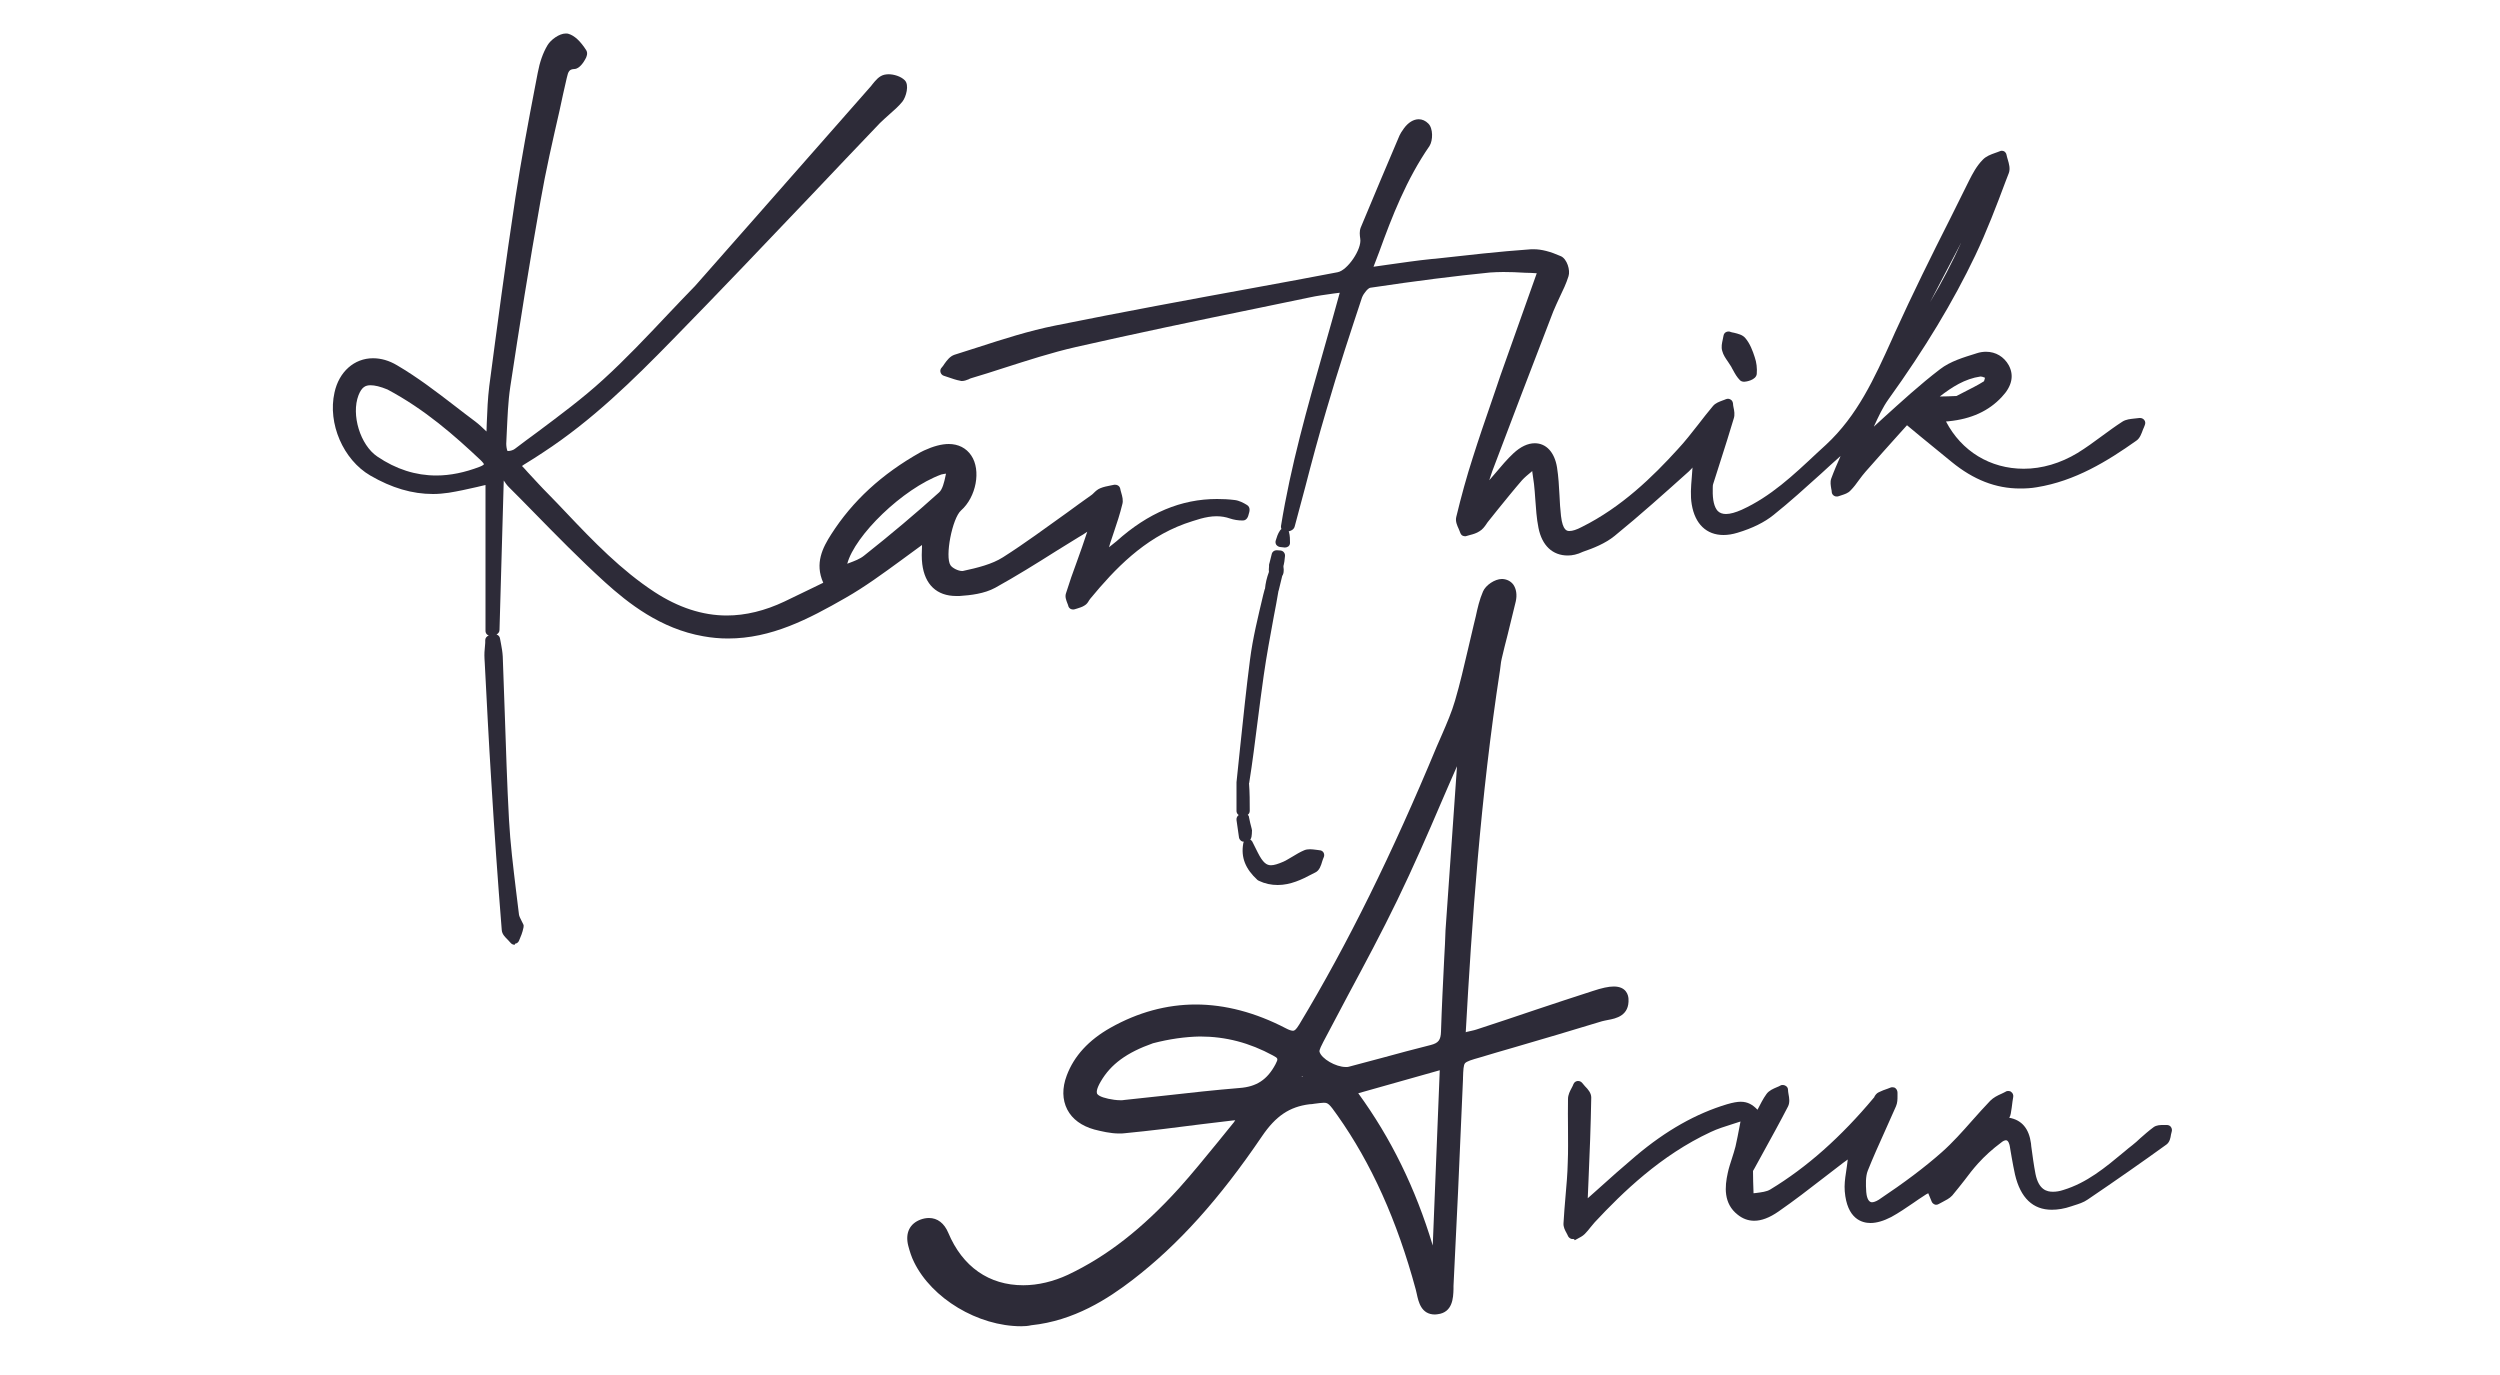<svg version="1.1" id="Layer_1" xmlns="http://www.w3.org/2000/svg" viewBox="100 75 775 550" width="1000" xml:space="preserve"><style>.st0{fill:#2D2B38}</style><path class="st0" d="M396 605.5c-17.3 0-35.8-11.1-42.9-25.7-1-2-1.7-4.2-2.3-6.5-1.3-5.1.6-8.9 5-10.5q1.65-.6 3.3-.6c3.4 0 6.1 2.1 7.7 5.9 5.7 13.6 16.3 21 30 21 5.9 0 12.1-1.5 17.9-4.2 15.6-7.4 29.7-18.4 44.4-34.6 5.3-5.9 10.4-12.2 15.4-18.3 2-2.5 4-4.9 6-7.4.4-.4.7-.9 1.1-1.5-.4 0-.7.1-1.1.1-4.2.5-8.3 1-12.5 1.5-10 1.3-20.4 2.6-30.7 3.6-.7.1-1.4.1-2.1.1-3.6 0-7.2-.9-10-1.6-5-1.4-8.8-4.1-10.8-8s-2.1-8.6-.2-13.6c2.9-7.8 8.8-14.2 17.5-19.1 11-6.2 22.5-9.3 34.1-9.3 11.7 0 23.9 3.2 36 9.5 1.3.7 2.3 1 2.9 1 .5 0 1.1-.2 2.5-2.5 19.4-32.2 37.3-68.6 55-111.2l2.1-4.8c1.9-4.4 3.9-9 5.2-13.5 2-6.8 3.6-13.8 5.2-20.6.8-3.3 1.5-6.5 2.3-9.8.3-1.1.5-2.2.8-3.3.7-3.3 1.5-6.8 2.9-10 1.1-2.6 4.8-5 7.5-5h.3c1.8.1 3.3.9 4.3 2.2 1.2 1.7 1.6 4.1 1 6.8-1.1 4.5-2.2 9.1-3.3 13.5-.8 3.1-1.6 6.2-2.3 9.3-.2.9-.4 1.9-.5 3.1-.1.5-.1 1-.2 1.6-7.8 50.5-11.3 101.4-13.7 144.8.1 0 .2 0 .2-.1 1.6-.4 2.9-.6 4.1-1 8-2.6 16-5.3 24-8 7.5-2.5 15-5 22.5-7.4 3.6-1.2 6.3-1.8 8.4-1.8 5 0 5.8 3.4 5.9 4.9.4 6.8-5 7.9-8.3 8.5-.8.2-1.7.3-2.3.5-11.7 3.6-23.7 7.1-35.3 10.5-4.5 1.3-9 2.6-13.6 4-3.2.9-5.2 1.5-5.9 2.3-.6.7-.7 2.7-.8 5.8v.5c-1.4 33.5-2.6 59.1-3.8 82.8v1.2c-.1 3.5-.3 9.4-6.4 10.1-.4 0-.7.1-1 .1-5.5 0-6.6-5-7.3-8.3-.1-.6-.3-1.1-.4-1.7-7.5-27.7-17.8-50.5-31.3-69.6-3.3-4.7-3.8-5.1-5.5-5.1-.9 0-2.1.2-3.8.4-.6.1-1.2.2-1.9.2-8 1-13.5 4.7-19 12.8-17.1 25.2-33.5 43.4-51.7 57.4-9.9 7.6-23.4 16.4-40.6 18.2-1.3.3-2.6.4-4 .4m134.8-93.2c13.1 18 22.9 38 29.8 60.9l2.8-70.1zm-82.1-20c-10.5 3.7-16.9 8.4-20.9 15.3-1.7 2.9-1.7 4.2-1.5 4.8.3.6 1.3 1.4 4.5 2.1 1.4.3 3.2.6 5 .6.5 0 .9 0 1.3-.1 5.6-.6 11.2-1.2 16.7-1.8 9.7-1.1 19.7-2.2 29.5-3 6.8-.5 11.1-3.3 14.4-9.5 1.2-2.3 1-2.4-1-3.5-9.4-5.1-18.9-7.6-29.2-7.6-5.9.1-12.3 1-18.8 2.7m59.8 13.4v-.2c-.1 0-.2-.1-.2-.1 0 .1-.1.2-.1.3zm61.8-124.2c-2.1 4.7-4.1 9.4-6.1 14-5.6 13.1-11.5 26.6-17.8 39.6-6.2 12.8-13 25.5-19.6 37.8-3.3 6.2-6.7 12.6-10 18.9-.5 1-1.7 3.2-1.5 3.9.8 2.8 6.5 6.1 10.5 6.1.5 0 .9 0 1.2-.1 4.5-1.2 9.1-2.4 13.5-3.6 6.3-1.7 12.8-3.5 19.3-5.1 3.1-.8 4-2 4.1-5.4.3-9.7.8-19.4 1.3-29.6.2-3.5.4-7.1.5-10.8zm44.3-84.3c-6.1 0-10.3-4-11.7-11-.8-3.9-1-7.8-1.3-11.7-.1-1.9-.3-3.9-.5-5.9-.2-1.5-.4-3.1-.7-5v-.2c-.1.1-.2.1-.2.2-1.6 1.3-2.9 2.4-3.9 3.5-3.3 3.8-6.5 7.8-9.6 11.6-1.3 1.7-2.7 3.3-4 5-.2.3-.5.6-.7 1-.7 1-1.5 2.1-2.7 2.8-1.2.8-2.6 1.2-3.8 1.5-.5.1-.9.3-1.4.4-.2.1-.4.1-.6.1-.3 0-.6-.1-.9-.2-.5-.2-.8-.7-1-1.2-.1-.4-.4-.9-.6-1.5-.7-1.5-1.4-3.1-1-4.8 2-8.3 4.2-16.3 6.6-23.7 2.4-7.6 4.9-14.9 7.6-22.7 1.1-3.3 2.3-6.6 3.4-10 4.9-13.7 9.7-27.4 14.6-41.1-1.6-.1-3.2-.2-4.7-.2q-4.5-.3-8.7-.3c-1.9 0-3.7.1-5.3.2-14 1.4-29.2 3.3-47.9 6.1-.8.1-2.6 2.1-3.3 3.9-4.1 12.4-9.5 28.6-14.3 45.2-3 10.1-5.8 20.5-8.4 30.6-1.4 5.2-2.8 10.5-4.2 15.7-.3 1.3-1.5 2-3.4 2.2h-.2c-.5 0-1.1-.2-1.4-.6-.4-.5-.6-1.1-.5-1.7 3.9-24.1 10.4-47 17.3-71.2 2-7.2 4.2-14.6 6.2-22.1l-2.4.3c-3.4.5-6.7.9-9.8 1.6-7.2 1.5-14.4 3-21.7 4.5-23.5 4.8-47.8 9.9-71.6 15.3-9.7 2.2-19.5 5.4-28.9 8.4-4.3 1.4-8.7 2.8-13.1 4.1-.3.1-.6.2-.9.4-.8.3-1.7.7-2.7.7-.2 0-.4 0-.7-.1-1.7-.3-3.3-.9-4.8-1.4l-1.8-.6c-.6-.2-1.1-.7-1.3-1.4s0-1.4.5-1.9c.4-.4.7-.9 1.1-1.5 1-1.4 2.2-3 4-3.6 3-1 6.1-1.9 9.1-2.9 10.2-3.3 20.7-6.7 31.3-8.8 26.7-5.4 53.8-10.4 80.1-15.2 10.9-2 21.8-4 32.7-6.1 4-.7 9.8-9.3 9.1-13.4-.2-1.4-.4-3 .2-4.5 5.2-12.5 10.5-25.1 15.5-36.8.4-.9.9-1.6 1.4-2.3.1-.2.3-.4.4-.6 1.7-2.3 3.8-3.6 5.9-3.6 1.4 0 2.7.6 3.8 1.7 2 1.9 1.9 6.8.5 9-9.2 13.3-15 28.2-20.1 42.3-.5 1.4-1.1 2.8-1.6 4.2-.2.6-.5 1.2-.7 1.8 1.9-.3 3.7-.5 5.6-.8 5.8-.8 11.7-1.7 17.7-2.3l1.3-.1c12.6-1.4 25.6-2.9 38.5-3.8h1c3.1 0 6.6.9 10.9 2.8 2.4 1.1 3.8 5.6 3 8-.9 2.9-2.2 5.6-3.5 8.3-.9 1.9-1.8 3.9-2.6 5.8-8.8 22.8-17.3 45.1-24.4 63.9l-1.2 3.6c.8-1 1.7-1.9 2.5-2.9 2.3-2.7 4.6-5.5 7.2-7.9 2.8-2.6 5.7-4 8.5-4 4.6 0 7.9 3.6 8.9 9.6.6 3.8.8 7.6 1 11.3.1 2.7.3 5.5.6 8.2.7 6 2.5 6 3.4 6 1.2 0 2.8-.5 4.9-1.6 15.9-7.9 28.4-20.1 38.4-31.1 2.9-3.1 5.6-6.6 8.2-9.9 1.9-2.5 3.9-5 5.9-7.4 1-1.2 2.5-1.7 3.8-2.2.5-.2.9-.3 1.3-.5.3-.1.6-.2.9-.2s.7.1 1 .3c.6.3.9.9 1 1.6 0 .5.1 1 .2 1.5.3 1.4.6 3 .1 4.5-1.7 5.7-3.5 11.4-5.3 17-1 3-1.9 6.1-2.9 9.1-.2.5-.2 1.2-.2 1.9v.6c-.1 4 .6 6.9 2 8.4q1.2 1.2 3.3 1.2c1.7 0 3.8-.6 6.3-1.7 11.6-5.3 20.5-13.7 30-22.6 1.2-1.1 2.5-2.3 3.7-3.4 12.6-11.7 19.3-26.5 26.4-42.2l1.2-2.7c7-15.4 14.6-30.8 22.1-45.6 2.5-5 5-10 7.5-15.1 1.4-2.8 3.1-6 5.5-8.4 1.3-1.4 3.2-2.1 4.9-2.7.7-.2 1.3-.5 1.9-.7.3-.1.5-.2.8-.2s.6.1.9.2c.5.3.9.8 1 1.4s.3 1.2.5 1.9c.5 1.7 1.1 3.7.4 5.5l-1.2 3.1c-3.7 9.9-7.6 20.1-12.2 29.8-8.8 18.4-20.1 37.2-34.7 57.5-2.3 3.2-4 6.9-5.8 10.8 0 .1 0 .1-.1.2 1.2-1.1 2.5-2.3 3.7-3.4 7.3-6.6 14.8-13.5 22.8-19.6 4.1-3.2 9.6-4.8 14.4-6.3l.3-.1c1.2-.4 2.5-.6 3.7-.6 3.9 0 7.2 2 9.1 5.4 2.2 4.1 1.3 8.4-2.8 12.7-5.2 5.6-12.2 8.8-21.2 9.7l-1.1.1c6.2 11.9 17.7 18.9 31.1 18.9 7.3 0 14.7-2.2 21.5-6.3 3.4-2.1 6.7-4.5 9.8-6.8 2.6-1.9 5.3-3.9 8.1-5.7 1.5-1 3.3-1.1 5-1.3.6-.1 1.3-.1 1.8-.2h.4c.6 0 1.2.3 1.6.8.5.6.5 1.4.2 2.1-.2.5-.4 1.1-.7 1.7-.6 1.6-1.2 3.5-2.7 4.5-11.6 8.2-24.4 16.1-39.8 18.6-2.3.4-4.5.5-6.7.5-9.7 0-18.6-3.5-27.3-10.6-4.1-3.4-8.2-6.7-12.6-10.3l-5.3-4.4c-.9 1-1.8 2-2.8 3.1-4.2 4.7-9 10-13.8 15.5-.9 1-1.7 2.1-2.6 3.3-1 1.4-2.1 2.9-3.4 4.2-1 1.1-2.4 1.5-3.6 1.9-.4.1-.9.3-1.2.4-.2.1-.5.1-.8.1-.4 0-.7-.1-1-.3-.5-.3-.9-.9-.9-1.5 0-.4-.1-.8-.2-1.3-.2-1.3-.5-2.7 0-4.1 1.1-3 2.4-6 3.7-8.9-.1 0-.1.1-.2.1-2.6 2.3-5.1 4.6-7.6 6.9-6.1 5.5-12.5 11.3-19 16.5-3.6 2.9-8.4 5.3-14.4 7.1-2 .6-3.8.9-5.6.9-6.8 0-11.4-4.4-12.7-12.2-.6-3.5-.3-7.2 0-10.7.1-1.3.2-2.7.3-4.1-.2.3-.5.6-.7.8l-.8.8c-9.6 8.6-19.5 17.5-29.7 25.8-3.7 3-8.5 4.9-12.6 6.3-2.3 1.1-4.3 1.5-6.1 1.5m165.1-71.6c-6.3.9-11.5 4.3-16.3 8 2.1 0 4.2-.1 6.7-.2 1-.5 1.9-1 2.9-1.5 2.7-1.4 5.6-2.8 8.1-4.4.1-.3.3-.9.4-1.4-.7-.3-1.3-.5-1.7-.5zm-7.6-53.8c-4.2 8-8.4 16.1-12.6 24.1 4.9-8.2 9-16.2 12.6-24.1"/><path class="st0" d="M585.7 342.9c-7.6 49-11.2 97.8-13.9 147.6 3-.7 5.1-1.1 7.1-1.7 15.5-5.1 31-10.3 46.5-15.4 7.8-2.6 11.4-2.2 11.7 1.4.4 6.4-5.5 5.8-9.2 7-16.2 5-32.6 9.7-48.9 14.5-8 2.3-7.8 2.4-8.1 10.5-1.2 27.6-2.4 55.2-3.8 82.8-.2 3.6.2 8.8-4.7 9.4-5.4.6-5.6-4.9-6.6-8.5-6.8-25.1-16.5-48.9-31.6-70.3-4.9-7-4.8-6.3-13-5.3-9.4 1.2-15.2 6-20.4 13.7-14.4 21.3-30.7 41.1-51.3 56.9-11.7 9-24.3 16.2-39.6 17.8-17.2 1.8-37.3-8.9-44.8-24.4-.9-1.9-1.7-4-2.2-6.1-.9-3.7 0-6.8 3.8-8.2 4.1-1.5 6.9.5 8.4 4.1 9.9 23.6 32.7 26.4 50.7 17.9 17.7-8.4 32.1-20.8 45.1-35 7.5-8.2 14.3-17.1 21.4-25.7 1-1.2 1.8-2.6 3.4-5-2.5.2-3.8.2-5.2.4-14.4 1.7-28.7 3.7-43.1 5.1-3.7.4-7.7-.5-11.3-1.4-9.2-2.5-13-10-9.6-19 3.1-8.2 9.3-13.9 16.6-18 22.7-12.7 45.7-11.5 68.3.2 4.2 2.2 5.8 1.5 8.1-2.2 21.4-35.6 39.2-73.1 55.1-111.4 2.5-6.2 5.5-12.2 7.3-18.6 2.9-10 5.1-20.3 7.6-30.4 1.1-4.4 1.8-8.9 3.6-12.9.8-1.9 3.9-4 5.8-3.8 3.4.2 4.2 3.4 3.4 6.5-1.8 7.6-3.8 15.2-5.6 22.8-.6 1.3-.8 2.8-1 4.7m-17.8 104.3 5-74.7c-1.4 1.5-2.2 3.1-2.9 4.7-8.4 19-16.3 38.3-25.4 57-9.3 19.2-19.7 37.7-29.6 56.6-.9 1.7-2 3.9-1.6 5.4 1.3 4.4 9.7 8.5 14.2 7.4 10.9-2.9 21.8-6 32.8-8.7 4.1-1 5.5-3.1 5.6-7.3.4-13.2 1.2-26.3 1.9-40.4m-119.8 43.2c-9 3.2-17.1 7.7-22.1 16.2-3.4 5.9-2.2 8.5 4.4 9.8 2.3.4 4.7.8 6.9.6 15.4-1.6 30.7-3.6 46.1-4.8 7.7-.6 12.5-3.9 16-10.5 1.7-3.2 1.2-4.5-1.8-6.2-15.4-8.5-31.7-9.9-49.5-5.1m112 88.4 1.1 1.9 1.1-.2 3.2-80.1c-13.3 3.7-25.3 7.1-38.1 10.7 15.6 20.8 25.9 43.1 32.7 67.7m-49.9-74.6c-3.9-2.4-3.8.9-4.9 3.1 5.3.9 5.7.7 4.9-3.1m79.1-278c5.2-14.5 10.3-29.1 15.5-43.6-8-.2-14.9-1.1-21.7-.4-16.1 1.6-32.1 3.8-48 6.1-1.9.3-4.2 3.2-4.9 5.3-5 15-9.9 30.1-14.3 45.3-4.5 15.4-8.5 30.9-12.7 46.3-.1.4-.7.6-1.7.8 5.2-32.3 15.4-63.4 24.2-96-5.7.9-10.6 1.3-15.4 2.3-31.1 6.5-62.3 12.7-93.3 19.8-14.2 3.3-28.1 8.4-42.1 12.6-1.1.3-2.3 1.2-3.3 1-2.2-.4-4.2-1.3-6.3-2 1.4-1.6 2.6-4 4.3-4.5 13.3-4.2 26.6-9 40.3-11.7 37.5-7.6 75.2-14.2 112.8-21.3 5.1-1 11.5-10.5 10.7-15.7-.2-1.1-.3-2.4.1-3.4 5.1-12.3 10.3-24.5 15.5-36.8.4-.9 1.1-1.7 1.7-2.5 1.8-2.5 4.4-3.9 6.7-1.7 1.1 1.1 1.2 4.9.2 6.4-9.1 13.2-14.9 27.8-20.3 42.7-.9 2.5-2 4.9-2.9 7.4-.1.2.2.6.5 1.5 8.4-1.1 16.9-2.4 25.4-3.4 13.2-1.5 26.5-3 39.7-3.9 3.6-.3 7.5 1.1 10.9 2.6 1.3.6 2.4 4 1.9 5.6-1.5 4.8-4.1 9.3-6 14-8.2 21.3-16.3 42.6-24.4 64-1 2.7-1.7 5.6-2.5 8.4l1.1.7c.9-.7 1.8-1.4 2.6-2.2 3.6-4 6.8-8.3 10.7-11.9 6.3-6 12.6-4 14 4.5 1.1 6.4.8 12.9 1.6 19.4.9 7.9 4 9.6 11.2 6 15.3-7.6 27.6-19.1 39-31.5 5.1-5.5 9.3-11.7 14.2-17.4 1-1.2 2.9-1.5 4.4-2.2.2 1.8.9 3.7.4 5.3-2.6 8.7-5.5 17.4-8.2 26-.3.9-.2 2-.3 3-.3 10.7 4.6 14.2 14.4 9.7 13.4-6.1 23.6-16.5 34.3-26.4 13.7-12.7 20.6-29.1 28.1-45.5 9.3-20.5 19.6-40.5 29.5-60.6 1.4-2.8 3-5.7 5.1-7.9 1.5-1.5 4.1-2 6.2-2.9.4 2.1 1.6 4.6.9 6.3-4.2 11-8.3 22.2-13.3 32.8-9.6 20.2-21.5 39.1-34.6 57.2-3.6 5-5.7 11-8.5 16.5l2.9 2.3c.7-1.5.9-3.5 2-4.5 8.9-8 17.7-16.2 27.1-23.5 3.9-3 9.2-4.6 14.1-6 4-1.2 8.2-.2 10.5 3.8 2.1 3.9.3 7.4-2.5 10.4-5.4 5.8-12.3 8.3-20 9.1-1.3.1-2.5.3-3.9.4 9.7 22 35.1 29.2 56.7 16 6.2-3.8 11.9-8.6 18-12.6 1.6-1 4-.8 6-1.2-.9 1.9-1.3 4.4-2.7 5.5-11.9 8.4-24.2 15.9-39 18.2-12.4 2-23-1.8-32.4-9.6-6.2-5.1-12.4-10.1-19.4-15.8-4.7 5.2-11.3 12.6-17.9 20-2.1 2.4-3.7 5.2-5.9 7.5-.9 1-2.7 1.2-4.1 1.8-.1-1.5-.8-3.2-.3-4.5 1.7-4.6 3.8-9 5.7-13.5l-1.3-1c-1.3 1.2-2.7 2.3-4.1 3.5-8.8 7.8-17.4 16-26.6 23.3-3.9 3.1-8.9 5.3-13.8 6.8-8.4 2.6-14.3-1.1-15.7-9.7-.7-4.6.1-9.5.3-14.3 0-1.3.4-2.5.6-3.8l-2.3-2c-.8 1.7-1.1 3.8-2.4 5-10 9-20 18-30.4 26.5-3.4 2.8-7.8 4.5-12 5.9-7.8 2.6-13.3-.4-14.9-8.4-1.1-5.7-1.2-11.6-1.8-17.4-.2-2.4-.7-4.8-1.3-8.8-3.1 2.7-5.4 4.2-7.1 6.2-4.7 5.4-9.1 11.1-13.6 16.6-.9 1.2-1.7 2.6-2.9 3.4-1.4.9-3.2 1.1-4.8 1.7-.6-1.7-1.9-3.7-1.6-5.2 1.9-7.9 4.1-15.8 6.6-23.6 3.3-10.8 7-21.5 10.8-32.6m159.4-9.4c14.2-20.8 26.3-42.7 34-66.8-1.4 1-2.5 2.3-3.2 3.7-7.8 14.9-15.7 29.7-23.3 44.6-3.1 6-5.4 12.4-8.5 18.9l-.1.7c.1-.3.3-.6 1.1-1.1m21.9 18.6c3.9-2.1 8-3.9 11.7-6.3 1-.7 1.1-2.8 1.6-4.3-1.5-.4-3.1-1.4-4.5-1.2-7.8 1.1-13.9 5.6-19.8 10.5l.2 1.5c3.4 0 6.7 0 10.8-.2m-43.3 16.1.3.2s0-.3-.3-.2m56.2-103.9s0-.1 0 0"/><path class="st0" d="M616.5 570.6c-.2 0-.4 0-.6-.1-.5-.2-1-.6-1.2-1.1-.1-.4-.4-.7-.6-1.2-.6-1.1-1.3-2.4-1.2-3.9.2-3.6.5-7.2.8-10.7.4-4.5.8-9.1.9-13.6.2-4.5.1-9.2.1-13.7 0-3.8-.1-7.8 0-11.7 0-1.7.8-3.2 1.5-4.5.3-.5.5-1 .7-1.5.3-.7.9-1.1 1.6-1.2h.3c.6 0 1.2.3 1.6.8.3.4.7.8 1.1 1.3 1.2 1.2 2.5 2.7 2.5 4.5-.2 11.1-.6 22.3-1.1 33.2l-.3 7.1c1.2-1.1 2.4-2.1 3.6-3.2 5.3-4.8 10.4-9.3 15.6-13.7 12.2-10.3 24.2-17 36.5-20.7 2.4-.7 4.1-1 5.5-1 2.8 0 4.8 1.2 6.7 3.2 1.1-2.1 2.2-4.4 3.6-6.3 1-1.4 2.7-2.1 4.1-2.7.6-.2 1.1-.5 1.5-.7.3-.2.6-.2 1-.2.3 0 .7.1 1 .3.6.3 1 .9 1 1.6 0 .5.1 1.1.2 1.7.3 1.6.6 3.4-.2 5-3.3 6.4-6.8 12.7-10.2 18.9-1.1 2.1-2.3 4.1-3.4 6.2-.1.2-.3.4-.4.7 0 2.8.1 5.6.2 8.4v.5c.3 0 .7-.1 1-.1 2.2-.3 4.2-.5 5.7-1.4 14.7-8.9 28.3-21 41.5-36.8.1-.1.2-.2.2-.4.3-.5.8-1.3 1.7-1.7 1.2-.6 2.3-1 3.5-1.4.4-.2.9-.3 1.3-.5.2-.1.5-.1.7-.1.4 0 .9.1 1.2.4.5.4.8 1.1.8 1.8v1.4c0 1.2 0 2.6-.6 4-1.5 3.4-3 6.8-4.5 10.1-2.3 5.1-4.7 10.4-6.8 15.7-.9 2.3-.8 5.4-.6 8.5.1 1.2.5 4.1 2.3 4.1.5 0 1.4-.2 2.7-1 10.3-6.9 18.3-12.9 25.2-19 4.3-3.8 8.3-8.3 12.1-12.6 2.4-2.7 4.8-5.4 7.3-8 1.3-1.3 2.9-2.1 4.5-2.8.6-.3 1.3-.6 1.8-.9.3-.2.6-.2 1-.2s.8.1 1.1.4c.6.4.9 1.2.8 1.9-.1.6-.2 1.3-.3 1.9-.2 1.6-.4 3.3-.7 4.9-.1.6-.3 1.1-.6 1.6 5 .9 7.9 4.3 8.7 10.3l.1 1.1c.5 3.7 1 7.5 1.7 11.1 1.3 6.4 4.6 7.1 7 7.1 1.2 0 2.6-.2 4.1-.7 9.5-2.9 16.7-8.9 24.4-15.3 1.1-.9 2.1-1.8 3.2-2.6 1.1-.9 2.2-1.8 3.2-2.8 1.7-1.5 3.4-3 5.3-4.4 1.2-.9 2.7-.9 4-.9h1.4c.6 0 1.2.3 1.5.7.4.5.6 1.2.4 1.9-.1.3-.2.8-.3 1.2-.2 1.4-.5 3-1.8 4-9.7 7-20 14.2-31.5 22-1.7 1.2-3.7 1.8-5.6 2.4l-.9.3c-2.9 1-5.5 1.4-7.9 1.4-7.5 0-12.5-4.7-14.7-14.1-.5-2.2-.9-4.5-1.3-6.7-.3-1.5-.5-3.1-.8-4.7-.1-.5-.5-2.3-1.5-2.3-.5 0-1.2.3-1.9.9q-5.25 3.9-9.3 8.4c-1.9 2.1-3.7 4.4-5.4 6.7-1.6 2-3.2 4.1-4.9 6.1-1.1 1.2-2.6 1.9-3.9 2.6-.5.3-1 .5-1.5.8-.3.2-.7.3-1 .3-.2 0-.4 0-.6-.1-.5-.2-1-.6-1.2-1.1l-1.4-3.4c-.6.3-1.2.6-1.7 1-1.4.9-2.9 1.9-4.3 2.9-2.8 1.9-5.7 3.9-8.8 5.6-3.1 1.6-5.9 2.4-8.3 2.4-3.4 0-9.4-1.6-10.3-12.7-.2-2.5.1-5 .5-7.5.1-.9.3-1.9.4-2.8.1-.8.2-1.5.3-2.4-.7.5-1.3.9-1.8 1.3l-7.8 6c-5.8 4.5-11.9 9.2-18.1 13.5-3.6 2.5-6.8 3.7-9.7 3.7q-3.6 0-6.6-2.4c-5.8-4.5-5.2-11.3-4-16.7.4-2 1.1-4 1.7-5.9.5-1.6 1-3.1 1.4-4.7.6-2.6 1.1-5.3 1.6-7.9.1-.7.3-1.4.4-2.1-1 .3-2.1.7-3.1 1-3.1 1-6.1 1.9-8.8 3.2-20 9.3-35.3 24.2-46.4 36.1-.5.6-1 1.2-1.6 1.9-.7.9-1.5 1.9-2.4 2.8s-2 1.4-2.9 1.9c-.4.2-.7.4-1.1.6-.2-.6-.6-.5-.9-.5M193.3 452.9c-.6 0-1.2-.3-1.6-.8-.3-.3-.6-.7-1-1.1-1.1-1.1-2.4-2.3-2.5-4-1.6-19.8-3-39.9-4.2-59.7-1-15.7-1.8-31.7-2.6-47.1l-.1-1.7c-.1-1.8 0-3.5.2-5.2.1-.8.1-1.5.1-2.3s.6-1.5 1.4-1.8c-.3-.1-.5-.3-.7-.4-.4-.4-.6-.9-.6-1.4V269c-1.2.3-2.3.5-3.4.8-3.9.9-7.6 1.7-11.3 2.3-2.1.3-4.2.5-6.3.5-8.3 0-16.5-2.4-25.1-7.4-10.8-6.3-17.1-20.8-14.3-33.2 1.8-8.3 7.9-13.7 15.4-13.7 3.2 0 6.4.9 9.6 2.8 8.2 4.8 15.9 10.7 23.3 16.4 2.6 2 5.3 4.1 8 6.1 1.6 1.2 2.9 2.5 4.5 4 0-1.1.1-2.1.1-3.2.2-5.2.4-10 1-14.9 3-22.7 6.5-49.4 10.5-75.7 2.3-14.9 5.1-30 7.9-44.5l1-5.2c.8-4.3 2.1-8 3.9-11 1.3-2.2 4.7-4.7 7.3-4.7.4 0 .7 0 1 .1 2.5.7 4.9 3 7.2 6.6.7 1.2.2 2.6-.4 3.6-.5.9-2.2 3.8-4.3 3.9-2 .1-2.5.8-3.1 3.6-1 4.4-2 8.7-2.9 13.1-2.7 11.8-5.5 24-7.6 36.1-4.5 25.2-8.5 50.6-12.1 74.4-.9 6-1.1 12.3-1.4 18.3-.1 1.5-.1 2.9-.2 4.4 0 1 .2 2.3.5 2.9h.3c.9 0 2.1-.4 2.7-.9 3-2.3 6-4.5 9-6.7 8.8-6.6 18-13.4 26.2-20.9 9-8.2 17.5-17.2 25.8-26 3.6-3.8 7.3-7.7 11.1-11.6l23.8-27c15.4-17.5 30.7-34.9 46.1-52.4.3-.3.6-.7.9-1.1 1.3-1.6 2.7-3.4 4.8-3.9.5-.1 1.1-.2 1.7-.2 2.1 0 4.9.8 6.5 2.4 1.9 1.9.5 6.7-.9 8.5-1.6 2-3.5 3.6-5.3 5.2-1.3 1.2-2.5 2.2-3.7 3.4-9.1 9.5-18.2 19.1-27.1 28.5-18.1 19-36.8 38.7-55.5 57.8-16.3 16.7-32.6 32.7-52.2 45.5-2.2 1.5-4.5 2.9-6.9 4.4-.5.3-1 .6-1.5 1 .8.8 1.6 1.7 2.3 2.5 2.8 3 5.4 5.9 8.2 8.7 2.5 2.5 4.9 5.1 7.3 7.6 10.7 11.3 21.9 22.9 35.2 31.6 9.5 6.2 19.2 9.4 28.9 9.4 7.5 0 15.3-1.9 23.1-5.6 3.8-1.8 7.7-3.7 11.6-5.6l3.9-1.9c-3.5-7.8-.2-14.1 3.2-19.4 8.5-13.3 20.2-24.1 35.7-32.8l1.2-.6.2-.1c3.7-1.7 7-2.6 9.9-2.6 3.8 0 7 1.6 9 4.6 4 5.9 2 16.6-4.1 22-3.5 3.1-6.5 18.5-4.2 21.9.7 1.1 3.1 2.3 4.6 2.3h.3c6-1.3 11.7-2.7 16.1-5.5 8.8-5.6 17.3-11.9 25.7-17.9 3.2-2.4 6.5-4.7 9.7-7 .3-.2.6-.5 1-.9.7-.7 1.5-1.4 2.5-1.8 1.4-.6 2.7-.8 4.1-1.1l1.5-.3h.4c.4 0 .8.1 1.1.3.5.3.8.8.9 1.3s.2 1 .4 1.6c.4 1.4.9 3.1.4 4.7-.9 3.7-2.1 7.4-3.3 10.9l-1.5 4.5c-.2.6-.3 1.1-.5 1.7l3-2.4c12.7-11.4 25.9-16.9 40.2-16.9 2.3 0 4.6.1 7 .4 1.9.2 3.7 1.2 5 2 1.5.9 1 2.7.7 3.6-.2.9-.7 2.6-2.4 2.6-1.9 0-3.6-.3-5.1-.8q-2.55-.9-5.4-.9c-4.3 0-8.5 1.6-12.7 3-16.4 6-27.9 18-37.8 30-.1.2-.3.4-.5.7-.4.7-.9 1.5-1.8 2-.9.6-2 .9-2.9 1.2-.3.1-.7.2-1 .3-.2.1-.5.1-.7.1-.3 0-.6-.1-.9-.2-.5-.3-.9-.7-1-1.3-.1-.3-.2-.7-.4-1.1-.4-1.1-1-2.5-.5-3.9 1.3-4.2 2.8-8.5 4.3-12.5.7-2 1.4-3.9 2.1-5.9.7-2.1 1.4-4.2 2.1-6.2-1.1.8-2.3 1.5-3.5 2.2-3 1.8-5.9 3.7-8.9 5.5-7.9 5-16.1 10.1-24.4 14.7-4.4 2.4-9.9 3-14.3 3.3H370c-7.8 0-12.6-4.6-13.6-12.8-.3-2.4-.2-4.8-.1-7.1v-.5c-2.9 2.1-5.8 4.2-8.6 6.3-7 5.1-14.2 10.4-21.9 14.8-15 8.6-29.8 16.3-47.1 16.3q-4.95 0-9.9-.9c-17.1-3-30-13.2-39.4-21.7-9.9-9-19.5-18.8-28.7-28.2-3.2-3.3-6.5-6.6-9.7-9.8-.8-.8-1.4-1.7-2-2.6l-1.7 59.8c0 .8-.5 1.4-1.2 1.8.7.2 1.3.8 1.4 1.6.1.7.3 1.4.4 2.1.3 1.6.6 3.3.7 5.1.3 7.5.5 15.1.8 22.5.5 14 .9 28.5 1.7 42.8.5 9.4 1.7 19 2.8 28.2.4 3.3.8 6.6 1.2 9.8.1.6.5 1.4 1 2.4.2.5.5.9.7 1.4.2.4.2.8.1 1.3-.4 2-1.1 3.7-1.8 5.3-.3.7-.9 1.1-1.6 1.2 0 .4-.1.4-.2.4m172.4-188.4c-.3 0-.8.1-1.7.3-15.5 5.7-34.6 24.4-37.6 35.7.2-.1.3-.1.5-.2 2.4-.9 4.6-1.7 6.3-3.1 10.6-8.4 20.7-16.9 29.9-25.2 1.4-1.2 2.1-4.2 2.6-6.6l.1-.5c.1-.2.1-.4.1-.5-.1.1-.1.1-.2.1m-230-35.4c-2 0-3.5.7-4.8 4-3 7.8.7 19.9 7.5 24.5 7.5 5.1 15.4 7.6 23.6 7.6 5.6 0 11.4-1.2 17.4-3.5 1.3-.5 1.6-.9 1.7-1 0 0-.2-.5-1.2-1.5-10.6-10-22.4-20.4-37.4-28.4-2.9-1.2-5.1-1.7-6.8-1.7M498.6 429c-2.6 0-5.1-.5-7.6-1.7-.2-.1-.4-.2-.5-.3-4.8-4.4-6.7-9-5.7-14.6 0-.3.1-.5.3-.7-1 0-1.8-.7-2-1.7l-1-7c-.1-.8.3-1.6.9-2-.1-.1-.2-.1-.3-.2-.4-.4-.6-.9-.6-1.4v-11.5l1.5-14.4c1.2-11.3 2.4-23.1 3.9-34.6 1.1-8.7 3.2-17.1 5.3-26l.5-1.9c0-.2.1-.3.2-.5.2-2.2.7-4.4 1.6-6.8.2-.4.5-.8.8-1-.6-.5-.9-1.3-.7-2.1l1-4c.2-.9 1-1.5 1.9-1.5h.2l1.4.1c1.1.1 1.9 1.1 1.8 2.2-.1 1.4-.3 2.9-.8 4.7-.1.3-.2.6-.4.8.3.5.5 1.1.3 1.6l-1.6 6.6c0 .1 0 .1-.1.2-.6 3.5-1.2 6.9-1.9 10.4-1.4 7.7-2.9 15.6-4 23.4-.9 6.2-1.7 12.6-2.5 18.8-1 7.8-2 16-3.3 24.1 0 .1 0 .2-.1.3.3 3.7.3 7.4.3 11 0 .7-.3 1.3-.8 1.6.3.3.5.6.5 1 .3 1.5.6 2.9 1.1 4.7 0 .1 0 .3.1.4 0 1.2-.1 2-.2 2.7-.1.4-.2.8-.5 1.1.3.2.6.5.8.8l.7 1.4 1.5 3c2.1 4.2 3.6 5.1 5.3 5.1 1.2 0 2.8-.5 4.9-1.4 1.2-.5 2.3-1.3 3.6-2 1.5-.9 3.1-1.9 4.8-2.6.7-.3 1.5-.4 2.3-.4s1.5.1 2.3.2c.6.1 1.1.1 1.5.2.7 0 1.3.4 1.6.9s.4 1.3.1 1.9c-.2.4-.4 1-.6 1.6-.5 1.7-1.1 3.7-2.8 4.5l-1.2.6c-4.1 2.2-8.7 4.4-13.8 4.4m2.9-135h-.2l-1.8-.2q-.9-.15-1.5-.9c-.3-.5-.4-1.1-.2-1.7.4-1.3.8-2.7 1.7-4 .4-.6 1-.9 1.7-.9h.3c.8.1 1.4.7 1.6 1.5.4 1.6.4 3 .4 4.3 0 .6-.2 1.1-.7 1.5-.3.2-.8.4-1.3.4m183.7-66.3c-.7 0-1.3-.2-1.7-.6-1.2-1.2-2-2.6-2.8-4.1-.2-.4-.5-.8-.7-1.3-.4-.7-.9-1.3-1.3-2-.9-1.3-1.9-2.7-2.3-4.3-.5-1.6-.1-3.2.2-4.6l.3-1.5c.1-.6.4-1.1.9-1.4.3-.2.7-.3 1.1-.3.2 0 .4 0 .6.1.5.2 1 .3 1.6.4 1.6.4 3.4.8 4.5 2.1 1.9 2.2 3 5.2 3.8 7.7.7 2 1 4.4.8 6.7-.3 2.5-4.4 3.1-5 3.1"/><path class="st0" d="M266.9 190.8c23.4-26.7 46.6-53.1 69.9-79.4 1.4-1.6 2.9-3.9 4.6-4.3 2-.4 5 .3 6.3 1.7.8.9.1 4.4-1.1 5.8-2.6 3.2-6 5.6-8.9 8.5-27.5 28.9-54.7 57.9-82.5 86.4-16.1 16.4-32.5 32.6-51.9 45.3-3.3 2.2-6.7 4.3-10.4 6.7 4.2 4.5 8.1 8.8 12.2 13 13.6 13.9 26.4 28.7 42.9 39.5 17.4 11.4 35.3 12.8 54 3.9 5.7-2.7 11.3-5.4 17.4-8.4-4.3-7.5-1.4-13.5 2.2-19.3 8.8-13.8 20.8-24.1 35-32.1.4-.2.9-.4 1.3-.7 7.7-3.6 13.3-3.1 16.4 1.3 3.5 5.1 1.6 14.6-3.8 19.3-4 3.5-7.6 20-4.6 24.5 1.2 1.9 4.9 3.6 6.9 3.2 5.8-1.2 11.9-2.7 16.8-5.8 12.2-7.8 23.7-16.6 35.4-25 1.1-.8 1.9-2 3.1-2.5 1.7-.7 3.5-.9 5.3-1.3.3 1.8 1.3 3.8.9 5.5-1.3 5.2-3.1 10.2-4.7 15.3-.6 1.8-1.1 3.7-1.6 5.5l1 .8c2.1-1.7 4.3-3.2 6.3-5 13-11.6 27.8-18.2 45.6-16 1.5.2 2.9.9 4.2 1.7.2.1-.4 2.5-.6 2.5-1.5 0-3-.2-4.4-.7-6.8-2.4-13.2-.1-19.4 2.2-16.2 5.9-28 17.7-38.7 30.7-.6.8-1 1.8-1.8 2.4-1 .7-2.3.9-3.4 1.3-.3-1.3-1.3-2.8-.9-3.9 2-6.2 4.3-12.3 6.4-18.4 1.1-3.1 2-6.2 3.1-9.3l-1.2-1.1c-2.1 1.3-4.1 2.7-6.2 4-11 6.8-21.9 13.9-33.2 20.2-3.9 2.1-8.9 2.8-13.5 3-7.5.4-11.8-3.5-12.8-11-.4-3.2-.1-6.6-.1-10.1-1 .1-1.6 0-2 .2-10.5 7.3-20.5 15.5-31.6 21.8-17.1 9.8-34.7 18.8-55.6 15.2-15.2-2.7-27.4-11.3-38.4-21.3-13.3-12.1-25.7-25.2-38.4-37.9-1.4-1.4-2.2-3.3-3.3-5l-2 1.2-1.8 62.4h-1.6v-60.8c-6.3 1.3-11.6 2.7-17 3.5-10.8 1.6-20.8-1.2-30.1-6.6-10.1-5.9-15.9-19.6-13.4-31 2.3-10.6 11.8-15.5 22-9.6 11 6.4 20.9 14.7 31.1 22.4 2.5 1.8 4.5 4.2 7.4 7 .5-8.2.4-15.4 1.3-22.4 3.3-25.2 6.7-50.5 10.5-75.6 2.5-16.6 5.7-33.1 8.8-49.6.7-3.6 1.8-7.2 3.7-10.3 1.1-1.9 4.5-4.1 6.1-3.6 2.4.7 4.6 3.4 6 5.8.4.7-1.9 4.4-3.1 4.4-3.7.2-4.4 2.6-5 5.2-3.6 16.4-7.6 32.8-10.6 49.3-4.5 24.7-8.3 49.6-12.1 74.4-1.1 7.5-1.2 15.3-1.6 22.9-.1 1.6.5 4.4 1.5 4.8 1.4.6 3.9 0 5.3-1.1 11.9-9.1 24.3-17.6 35.3-27.7 12.9-12 24.6-25.1 37.1-37.9M143.3 229c-8.1-3.3-12-2.3-14.2 3.4-3.3 8.6.7 21.8 8.2 26.9 13.5 9.1 27.8 10.2 42.8 4.3 3.6-1.4 3.7-3.3 1.1-5.8-11.4-10.9-23.3-21-37.9-28.8m220.1 33.9c-17.5 6.5-39.7 28.9-39.4 40.8 3.7-1.7 7.6-2.6 10.4-4.8 10.2-8.1 20.3-16.5 30-25.3 2-1.8 2.7-5.3 3.3-8.2.6-2.6-1-3.6-4.3-2.5m64.2 36.4-.1.3c-.1 0 .2-.1.1-.3m361.8 224.1c5.5.3 7.8 3.6 8.5 8.7.5 4.1 1 8.3 1.9 12.3 1.6 7.5 6.2 10.2 13.6 7.9 11.2-3.4 19.6-11.2 28.3-18.3 2.8-2.3 5.4-5 8.4-7.1 1-.8 2.9-.4 4.3-.6-.4 1.4-.4 3.5-1.4 4.2-10.4 7.5-20.9 14.8-31.4 22-1.7 1.2-3.9 1.8-6 2.5-10.8 3.6-17.3 0-20-11.2-.9-3.7-1.3-7.5-2.1-11.3-.8-4-3.3-5.1-6.5-2.7-3.4 2.6-6.7 5.5-9.6 8.6-3.7 4.1-6.8 8.6-10.4 12.8-1.2 1.3-3.2 2-4.8 2.9l-2.2-5.5c-1.2.7-2.5 1.3-3.8 2.1-4.3 2.8-8.5 6-13 8.4-9.1 4.8-14.8 1.7-15.7-8.6-.3-3.2.5-6.6.8-9.9.2-1.8.5-3.5.9-6.8-2.7 1.9-4.2 2.9-5.6 4-8.6 6.5-17 13.3-25.8 19.5-4.1 2.8-9.2 5.1-13.9 1.4-4.8-3.8-4.5-9.4-3.3-14.8.8-3.6 2.2-7 3.1-10.5.9-3.8 1.5-7.7 2.3-11.5l-1.7-1.3c-4.5 1.5-9.1 2.7-13.3 4.6-18.4 8.6-33.3 21.9-47 36.6-1.4 1.5-2.4 3.2-3.8 4.6-1 .9-2.4 1.4-3.6 2.1-.6-1.4-1.8-2.8-1.7-4.2.5-8.1 1.5-16.3 1.8-24.4.3-8.5-.1-17 .1-25.4 0-1.8 1.4-3.6 2.1-5.4 1.1 1.5 3.2 3 3.2 4.5-.2 13.5-.8 26.9-1.3 40.4-.1 1.4-.3 2.8-.5 4.9 8.1-7.1 15.4-13.9 23-20.2 10.7-9 22.3-16.3 35.8-20.3 6.3-1.8 8.3-1.1 12 4 1.6-3 2.9-6.2 4.9-8.8 1.1-1.4 3.3-1.9 5-2.8.1 1.9 1 4.2.2 5.6-4.3 8.4-9 16.7-13.6 25-.2.4-.7.9-.7 1.3 0 3.8.2 7.7.3 11.5 3.2-.7 6.9-.6 9.6-2.2 16.2-9.9 29.9-22.7 42-37.3.4-.5.7-1.3 1.2-1.6 1.5-.7 3.1-1.2 4.6-1.8-.1 1.6.1 3.3-.5 4.7-3.7 8.7-7.8 17.2-11.3 25.9-1.1 2.8-1 6.2-.8 9.4.3 5.5 3.5 7.6 8 4.6 8.8-5.9 17.5-12.1 25.4-19.2 7.1-6.3 12.9-13.9 19.5-20.7 1.5-1.5 3.9-2.2 5.8-3.3-.3 2.3-.6 4.5-1 6.8-.2.8-.7 1.5-1.3 2.8.3.8.6 1 1 1.1m-25.3 21.4.4.5c0-.2 0-.5-.4-.5m-34.7-11.1.1-.3s-.3.1-.1.3M195 445.9c-.4 1.9-1 3.4-1.7 5-1.1-1.4-3-2.6-3.1-4.1q-2.4-29.85-4.2-59.7c-1-16.3-1.9-32.5-2.7-48.8-.1-2.4.2-4.9.3-7.3h2c.4 2.3 1 4.6 1.1 7 .8 21.8 1.3 43.6 2.5 65.3.7 12.8 2.5 25.5 4 38.2.1 1.4 1 2.7 1.8 4.4M497 311c-2 11.3-4.3 22.5-5.9 33.8-2 14.1-3.5 28.3-5.8 42.8-.7.4-1 .3-1.2.3 1.8-16.3 3.3-32.7 5.4-49 1.2-9.2 3.5-18.3 5.8-27.7.9-.2 1.3-.2 1.7-.2m-5.2 114.5c-3.9-3.5-6-7.4-5.1-12.8.7 1.5 1.5 2.9 2.2 4.4 3.2 6.5 6.2 7.7 12.8 4.6 2.9-1.3 5.4-3.4 8.3-4.6 1.5-.6 3.6 0 5.4.1-.8 1.7-1.1 4.5-2.4 5.1-6.5 3.1-13.2 6.8-21.2 3.2m189.8-204.8c-1.3-2.2-2.9-3.8-3.5-5.8-.5-1.6.3-3.5.6-5.2 1.8.6 4.1.7 5.2 1.9 1.6 1.9 2.6 4.6 3.5 7.1.6 1.9.8 4 .7 5.9 0 .5-2.8 1.5-3.3 1.1-1.3-1.3-2.1-3.1-3.2-5M486.4 407.1c0 1.1-.1 1.8-.2 2.5l-1.3.1-1-7 1.4-.3c.4 1.5.7 2.9 1.1 4.7m-2.3-18.6c.3-.4.5-.4 1.1-.4.4 3.8.4 7.5.4 11.3h-1.5zm13-77.8c-.5.4-.9.4-1.6.4.2-2.1.6-4.3 1.6-6.7.9-.3 1.3-.3 1.7-.3-.6 2-1.1 4.1-1.7 6.6m.1-9.7 1-4 1.4.1c-.1 1.4-.3 2.8-.7 4.4-.8 0-1.2-.2-1.7-.5m3.9-12.7c.4 1.3.4 2.5.4 3.8l-1.8-.2c.3-1.3.7-2.5 1.4-3.6"/><path class="st0" d="M497.7 306h-.6c-.8 0-1.5-.6-1.8-1.3-.4-1.2-.3-2.4-.1-3.5.1-.9.8-1.5 1.6-1.7 1.2-.2 2.2.3 2.9.7.4.2.8.7 1 1.1.4 1.1.3 1.9.2 2.8-.1.6-.4 1.1-.9 1.4-.9.4-1.6.5-2.3.5"/><path class="st0" d="M497.1 301.4c.5-.1 1 .2 1.6.5.2.6.2 1 .1 1.8-.5.3-.9.3-1.7.3-.2-.8-.1-1.5 0-2.6"/></svg>